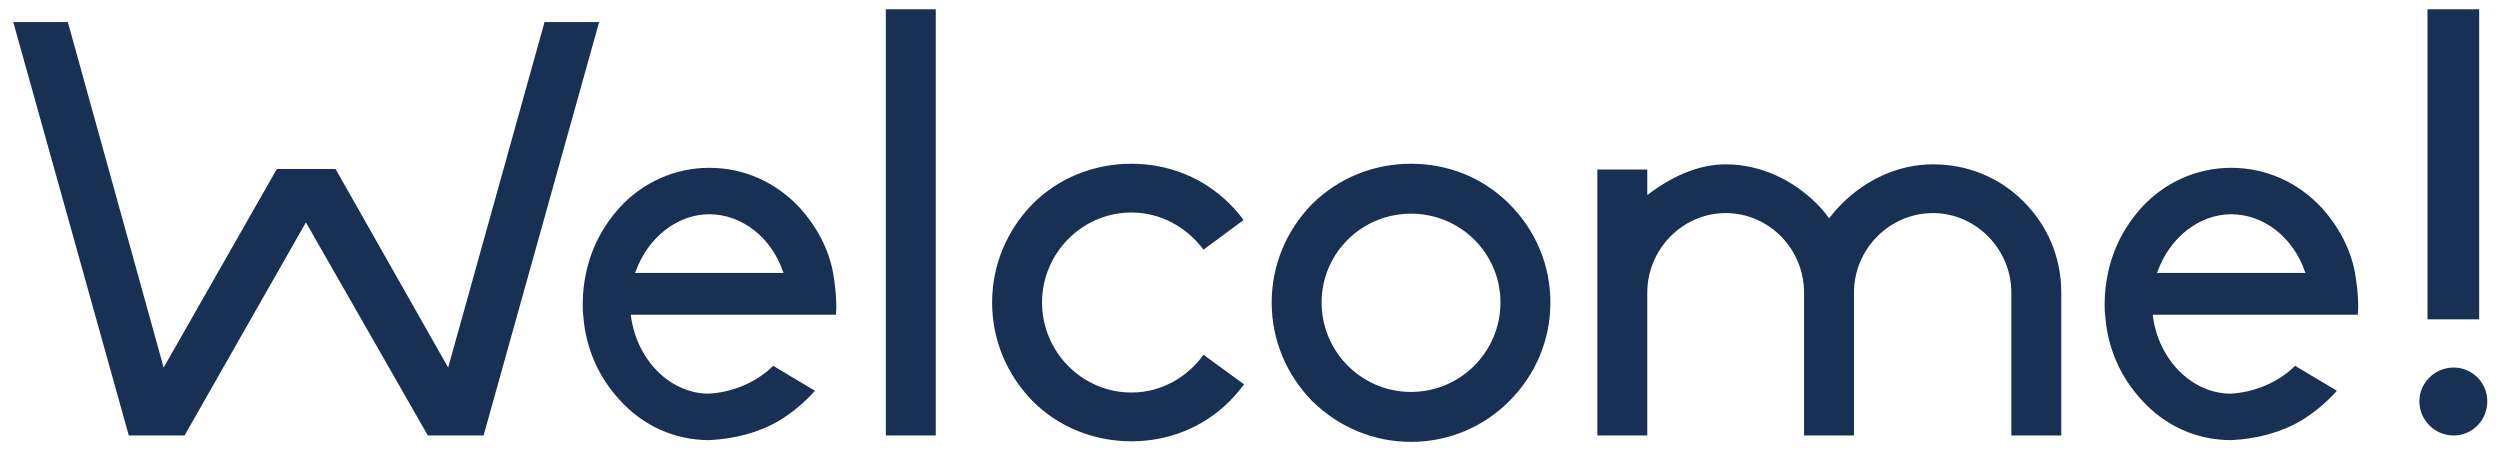 <svg width="155" height="28" viewBox="0 0 155 28" fill="none" xmlns="http://www.w3.org/2000/svg">
<path d="M26.526 27H29.982L37.146 1.368H33.762L27.786 22.788L20.802 10.476H17.166L10.146 22.788L4.206 1.368H0.822L7.986 27H11.442L18.966 13.788L26.526 27ZM51.645 16.884C51.357 15.372 50.601 14.004 49.593 12.888C48.117 11.304 46.137 10.404 43.977 10.404C41.853 10.404 39.837 11.304 38.397 12.888C37.389 14.004 36.669 15.372 36.345 16.884C36.201 17.532 36.129 18.18 36.129 18.828C36.129 19.08 36.129 19.332 36.165 19.584C36.309 21.564 37.101 23.364 38.397 24.768C39.837 26.388 41.817 27.288 43.977 27.288C45.525 27.216 47.073 26.82 48.333 26.064C49.161 25.56 49.881 24.948 50.529 24.228L47.937 22.68C46.893 23.724 45.381 24.336 43.905 24.408C41.529 24.372 39.477 22.32 39.117 19.584V19.512H51.825C51.861 19.188 51.897 18.36 51.645 16.884ZM39.369 16.92L39.405 16.848C40.161 14.724 41.997 13.284 43.977 13.284C45.993 13.284 47.829 14.724 48.549 16.848L48.585 16.92H39.369ZM58.017 27V0.576H54.921V27H58.017ZM74.615 21.996C73.607 23.4 71.987 24.336 70.151 24.336C67.091 24.336 64.607 21.816 64.607 18.756C64.607 15.696 67.091 13.176 70.151 13.176C71.987 13.176 73.607 14.112 74.615 15.48L77.099 13.644C76.847 13.284 76.559 12.96 76.235 12.636C74.615 11.016 72.455 10.152 70.151 10.152C67.847 10.152 65.651 11.016 64.031 12.636C62.411 14.292 61.511 16.452 61.511 18.756C61.511 21.06 62.411 23.22 64.031 24.876C65.651 26.496 67.847 27.36 70.151 27.36C72.455 27.36 74.615 26.496 76.235 24.876C76.559 24.552 76.847 24.192 77.135 23.832L74.615 21.996ZM93.568 12.636C91.948 11.016 89.788 10.152 87.484 10.152C85.18 10.152 83.02 11.016 81.364 12.636C79.744 14.292 78.844 16.452 78.844 18.756C78.844 21.06 79.744 23.22 81.364 24.876C83.02 26.496 85.18 27.396 87.484 27.396C89.788 27.396 91.948 26.496 93.568 24.876C95.224 23.22 96.124 21.06 96.124 18.756C96.124 16.452 95.224 14.292 93.568 12.636ZM87.484 24.3C84.424 24.3 81.94 21.816 81.94 18.756C81.94 15.696 84.424 13.248 87.484 13.248C90.544 13.248 93.028 15.696 93.028 18.756C93.028 21.816 90.544 24.3 87.484 24.3ZM125.459 12.492C123.947 10.98 121.967 10.188 119.843 10.188C117.719 10.188 115.703 11.124 114.191 12.636C113.903 12.924 113.651 13.212 113.399 13.536C113.183 13.212 112.931 12.924 112.643 12.636C111.131 11.124 109.115 10.188 106.991 10.188C105.227 10.188 103.535 11.016 102.131 12.096V10.512H99.035V27H102.131V18.144C102.131 15.444 104.327 13.212 106.991 13.212C109.691 13.212 111.851 15.444 111.851 18.144V27H114.947V18.144C114.947 15.444 117.143 13.212 119.843 13.212C122.507 13.212 124.703 15.444 124.703 18.144V27H127.799V18.144C127.799 15.984 126.971 14.004 125.459 12.492ZM146.004 16.884C145.716 15.372 144.96 14.004 143.952 12.888C142.476 11.304 140.496 10.404 138.336 10.404C136.212 10.404 134.196 11.304 132.756 12.888C131.748 14.004 131.028 15.372 130.704 16.884C130.56 17.532 130.488 18.18 130.488 18.828C130.488 19.08 130.488 19.332 130.524 19.584C130.668 21.564 131.46 23.364 132.756 24.768C134.196 26.388 136.176 27.288 138.336 27.288C139.884 27.216 141.432 26.82 142.692 26.064C143.52 25.56 144.24 24.948 144.888 24.228L142.296 22.68C141.252 23.724 139.74 24.336 138.264 24.408C135.888 24.372 133.836 22.32 133.476 19.584V19.512H146.184C146.22 19.188 146.256 18.36 146.004 16.884ZM133.728 16.92L133.764 16.848C134.52 14.724 136.356 13.284 138.336 13.284C140.352 13.284 142.188 14.724 142.908 16.848L142.944 16.92H133.728ZM153.709 19.8V0.576H150.505V19.8H153.709ZM152.125 22.788C150.973 22.788 150.001 23.724 150.001 24.876C150.001 26.064 150.973 27 152.125 27C153.277 27 154.213 26.064 154.213 24.876C154.213 23.724 153.277 22.788 152.125 22.788Z" fill="#173053"/>
</svg>
